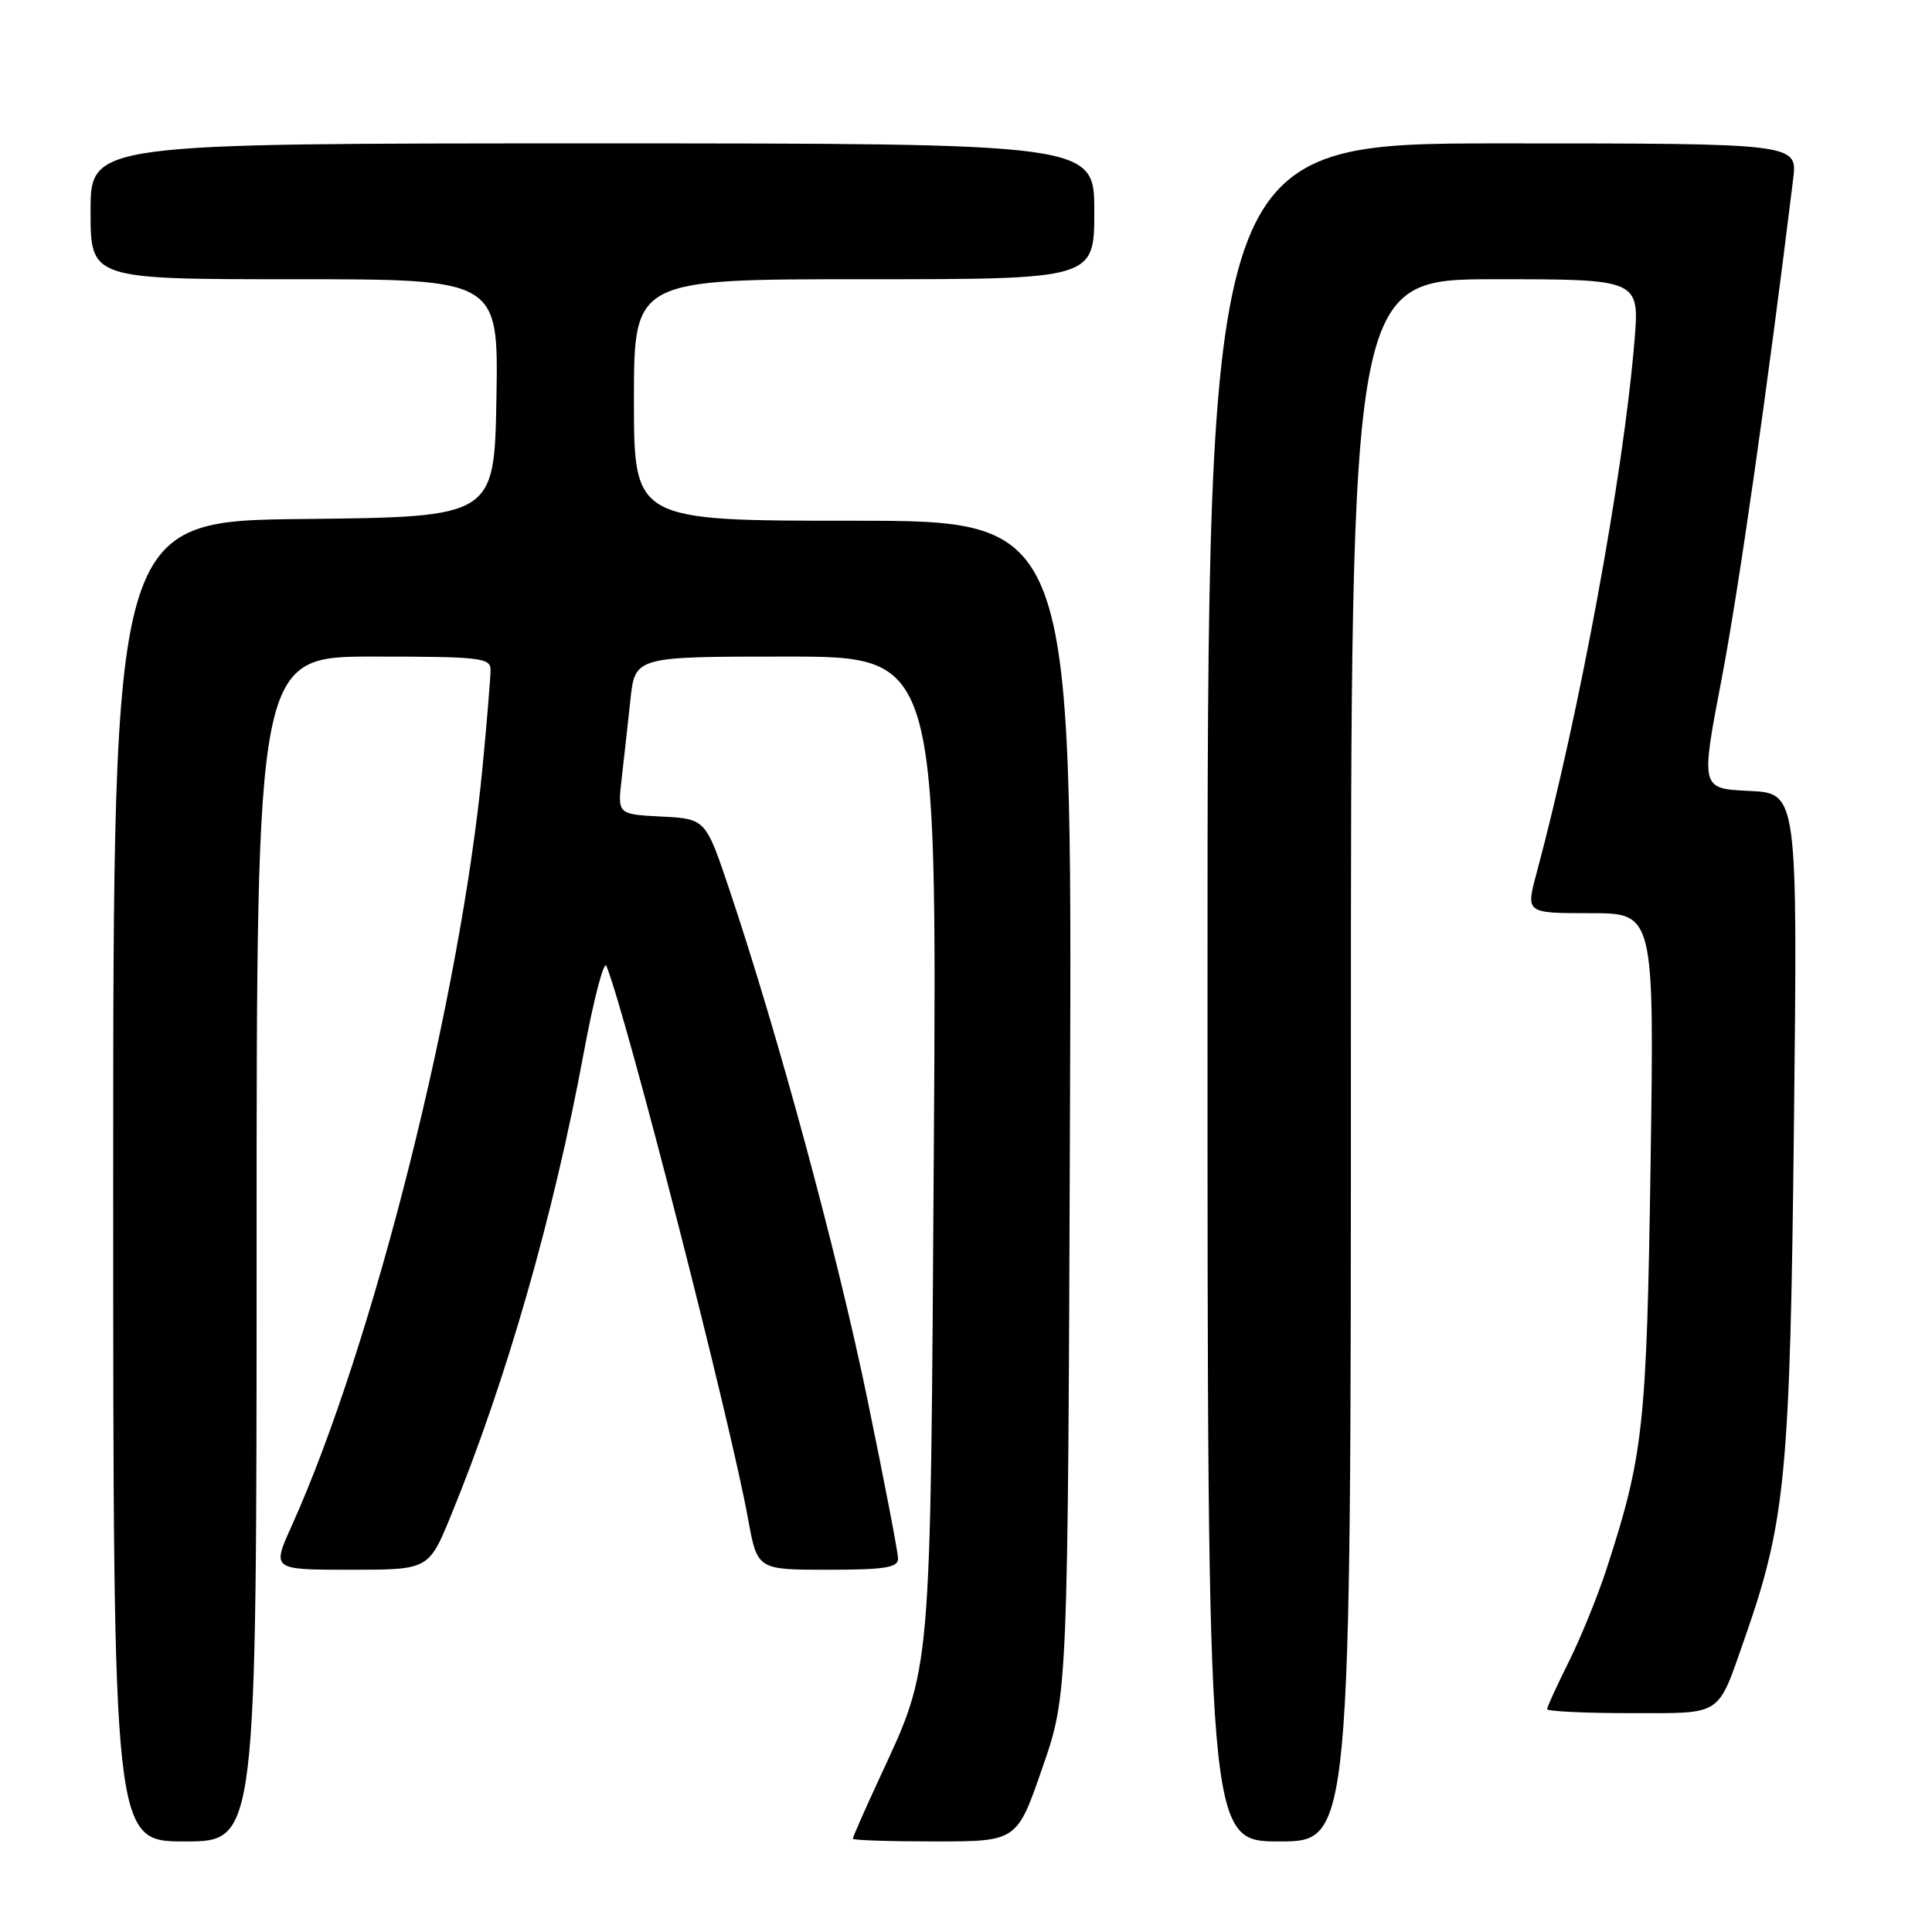 <?xml version="1.0" encoding="UTF-8" standalone="no"?>
<!DOCTYPE svg PUBLIC "-//W3C//DTD SVG 1.1//EN" "http://www.w3.org/Graphics/SVG/1.1/DTD/svg11.dtd" >
<svg xmlns="http://www.w3.org/2000/svg" xmlns:xlink="http://www.w3.org/1999/xlink" version="1.1" viewBox="0 0 256 256">
 <g >
 <path fill="currentColor"
d=" M 34.00 165.50 C 34.00 87.00 34.00 87.00 49.50 87.00 C 63.60 87.00 65.00 87.16 65.00 88.75 C 65.00 89.71 64.54 95.38 63.97 101.34 C 61.06 132.05 49.43 178.33 38.62 202.25 C 36.03 208.00 36.03 208.00 46.42 208.00 C 56.81 208.00 56.81 208.00 59.78 200.75 C 67.09 182.92 73.36 161.04 77.35 139.50 C 78.68 132.35 80.03 127.17 80.36 128.00 C 83.10 134.89 96.77 188.26 99.12 201.25 C 100.35 208.00 100.35 208.00 109.67 208.00 C 117.19 208.00 119.00 207.72 119.00 206.54 C 119.00 205.73 117.16 196.17 114.91 185.29 C 110.93 166.00 103.11 137.15 96.69 118.00 C 93.50 108.50 93.50 108.50 87.66 108.20 C 81.83 107.90 81.83 107.90 82.37 103.20 C 82.67 100.61 83.19 95.91 83.53 92.75 C 84.14 87.00 84.14 87.00 104.15 87.00 C 124.15 87.00 124.15 87.00 123.74 151.75 C 123.27 223.46 123.54 220.44 116.41 235.89 C 114.53 239.96 113.00 243.44 113.00 243.64 C 113.00 243.84 117.89 244.00 123.87 244.00 C 134.75 244.00 134.75 244.00 138.12 234.25 C 141.50 224.50 141.50 224.50 141.78 146.75 C 142.07 69.00 142.07 69.00 113.03 69.00 C 84.00 69.00 84.00 69.00 84.00 53.00 C 84.00 37.00 84.00 37.00 114.50 37.00 C 145.00 37.00 145.00 37.00 145.00 28.00 C 145.00 19.00 145.00 19.00 78.50 19.00 C 12.00 19.00 12.00 19.00 12.00 28.00 C 12.00 37.00 12.00 37.00 39.03 37.00 C 66.05 37.00 66.05 37.00 65.78 52.75 C 65.50 68.50 65.50 68.50 40.25 68.77 C 15.00 69.03 15.00 69.03 15.00 156.52 C 15.00 244.00 15.00 244.00 24.50 244.00 C 34.00 244.00 34.00 244.00 34.00 165.50 Z  M 179.00 140.50 C 179.00 37.00 179.00 37.00 198.13 37.00 C 217.26 37.00 217.26 37.00 216.57 45.25 C 215.10 62.96 209.31 94.42 203.59 115.75 C 202.18 121.00 202.18 121.00 210.69 121.00 C 219.20 121.00 219.20 121.00 218.71 154.25 C 218.19 189.07 217.77 192.87 212.84 208.00 C 211.67 211.57 209.43 217.07 207.86 220.22 C 206.29 223.37 205.00 226.18 205.00 226.47 C 205.00 226.76 209.93 227.00 215.96 227.00 C 228.39 227.00 227.50 227.58 231.16 217.15 C 236.61 201.59 237.20 195.44 237.71 148.80 C 238.19 105.10 238.19 105.10 231.77 104.80 C 225.34 104.50 225.34 104.50 228.12 90.00 C 230.39 78.11 234.16 51.80 237.60 23.75 C 238.19 19.00 238.19 19.00 199.09 19.00 C 160.00 19.00 160.00 19.00 160.00 131.50 C 160.00 244.00 160.00 244.00 169.50 244.00 C 179.00 244.00 179.00 244.00 179.00 140.50 Z "/>
</g>
</svg>